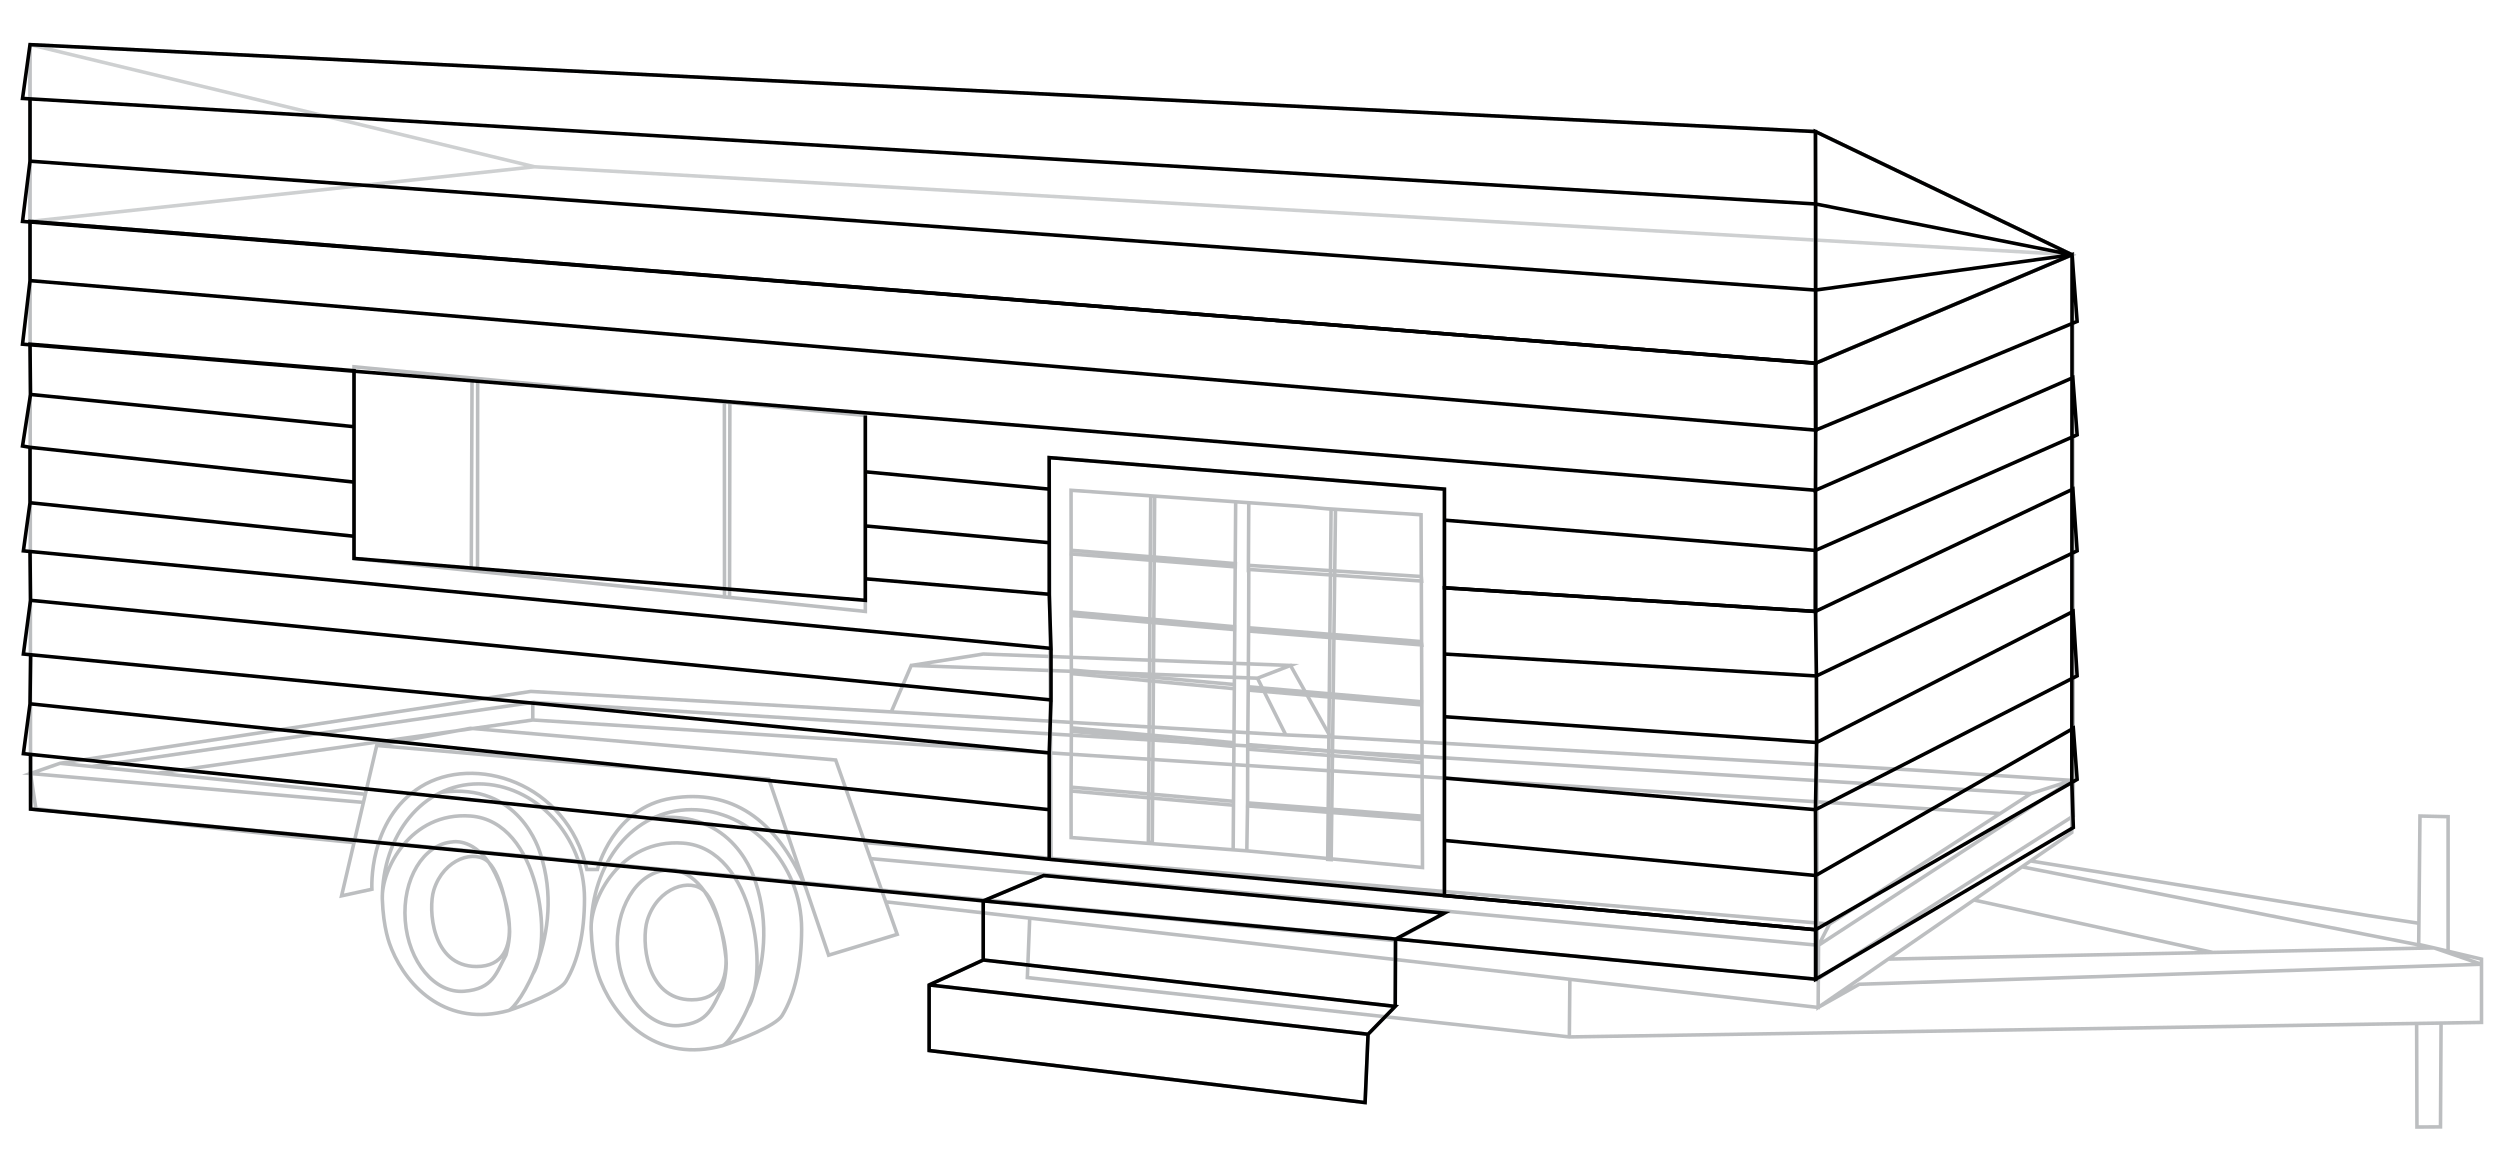 
<svg version="1.1" id="Layer_1" xmlns="http://www.w3.org/2000/svg" xmlns:xlink="http://www.w3.org/1999/xlink" x="0px" y="0px"
	 width="700px" height="325px" viewBox="150.5 566.5 700 325" style="enable-background:new 150.5 566.5 700 325;"
	 xml:space="preserve">
<style type="text/css">
<![CDATA[
	.st0{fill:none;stroke:#BCBEC0;stroke-miterlimit:5;}
	.st1{fill:none;stroke:#000000;stroke-miterlimit:5;}
	.st2{opacity:0.73;fill:none;stroke:#BCBEC0;stroke-miterlimit:5;enable-background:new    ;}
	.st3{fill:none;stroke:#BCBEC0;stroke-linejoin:bevel;stroke-miterlimit:5;}
]]>
	<defs>
		<style>
	
	.st0 {
				stroke-dasharray:10000;
				stoke-dashoffset:0;
				-webkit-animation: dash 6s linear forwards;
				}

	@-webkit-keyframes dash{
				from {
					stroke-dashoffset:10000;
				}
				to {
					stroke-dashoffset:0;
				}
	}
		.st1 {
					stroke-dasharray:10000;
					stoke-dashoffset:0;
					-webkit-animation: dash 6s linear forwards;
					}
	
		@-webkit-keyframes dash{
					from {
						stroke-dashoffset:10000;
					}
					to {
						stroke-dashoffset:0;
					}
		}	
		.st2 {
					stroke-dasharray:10000;
					stoke-dashoffset:0;
					-webkit-animation: dash 6s linear forwards;
					}
	
		@-webkit-keyframes dash{
					from {
						stroke-dashoffset:10000;
					}
					to {
						stroke-dashoffset:0;
					}
		}
		.st3 {
					stroke-dasharray:10000;
					stoke-dashoffset:0;
					-webkit-animation: dash 6s linear forwards;
					}

		@-webkit-keyframes dash{
					from {
						stroke-dashoffset:10000;
					}
					to {
						stroke-dashoffset:0;
					}
		}
		
		</style>
	</defs>
</style>
<g id="Layer_1_1_">
	<polyline class="st2" points="158.904,578.999 158.904,628.497 658.828,668.218 730.672,637.834 658.828,603.339 658.828,603.339 
		658.828,668.218 158.904,628.497 158.904,627.776 	"/>
	<polyline class="st2" points="158.904,578.999 158.904,578.999 658.828,603.339 658.828,603.339 730.672,637.834 	"/>
	<path class="st2" d="M658.828,603.339v64.879l-499.924-39.721v-49.498v49.498l141.229-15.3l430.539,24.638l-430.539-24.638
		L158.903,579"/>
	<polygon class="st2" points="730.672,637.834 658.828,668.218 658.828,603.339 658.828,603.339 	"/>
	<polygon class="st0" points="392.793,737.705 354.775,733.768 354.861,679.231 353.324,679.076 353.358,733.668 355.899,733.887 
		284.204,726.468 284.246,672.501 282.673,672.339 282.457,726.284 284.204,726.468 249.624,722.867 249.624,669.2 392.793,682.847 
			"/>
	<polygon class="st0" points="554.939,816.902 444.787,807.167 444.274,694.635 450.438,695.125 456.253,695.588 464.199,696.221 
		478.273,697.343 554.939,703.454 	"/>
	<polygon class="st0" points="548.796,809.405 499.607,804.733 499.821,791.313 499.793,792.169 548.695,795.986 548.691,795.019 
		499.821,791.313 499.865,774.981 499.855,776.261 548.672,780.036 548.672,778.907 499.865,774.981 499.998,759.73 
		548.615,763.884 548.627,762.99 500.008,758.791 499.998,759.73 500.107,743.197 548.631,747.086 548.54,746.154 500.111,742.274 
		500.107,743.197 500.162,725.946 548.571,729.19 548.479,727.921 500.068,724.794 500.047,726.755 500.155,707.258 496.489,707 
		495.788,804.445 499.607,804.733 450.415,801.017 450.394,787.99 495.877,791.959 495.887,790.876 450.449,786.908 450.394,787.99 
		450.486,770.303 450.479,771.261 495.894,775.5 495.905,774.446 450.486,770.303 450.475,754.097 450.504,755.104 496.114,759.338 
		496.121,758.169 450.475,754.097 450.402,738.831 496.247,742.798 496.254,741.988 450.402,737.836 450.401,742.094 
		450.417,720.58 450.394,721.608 496.384,725.224 496.407,724.312 450.417,720.58 450.398,703.78 474.315,705.448 472.704,705.367 
		472.039,802.324 473.143,802.393 473.805,705.412 479.374,705.802 514.836,708.287 523.201,709.07 522.257,807.135 
		523.229,807.202 524.441,709.16 521.32,708.895 548.397,710.635 	"/>
	<polygon class="st0" points="659.354,840.682 159.062,793.042 158.904,628.497 658.828,668.218 730.821,637.753 730.854,649.302 
		731.033,794.967 659.354,840.682 658.828,668.218 	"/>
	<polygon class="st3" points="541.166,829.702 541.166,848.291 541.166,848.291 533.557,856.09 532.724,875.221 410.658,860.653 
		410.658,842.284 533.557,856.09 410.658,842.284 410.658,842.284 425.806,835.298 541.166,848.291 541.166,848.291 
		425.806,835.298 425.806,835.298 425.806,835.298 425.806,818.752 541.166,829.885 541.166,829.885 425.806,818.752 
		425.806,818.752 442.729,811.643 554.939,822.167 	"/>
	<g>
		<path class="st0" d="M376.066,814.943l-10.29-30.29l-109.787-9.422l-6.362,27.194l-16.257-1.601l-72.817-7.879l-1.507-9.856
			l93.214,8.081l-93.214-8.081l8.274-2.87l85.474,8.674l-85.474-8.674l131.818-20.119l100.914,5.735l5.604-13.009l20.168-3.199
			l86.017,3.199l-9.249,3.569l-96.936-3.569l96.936,3.569l7.926,15.881l0,0l-110.465-6.442l5.603-13.008l96.935,3.571l9.25-3.571
			l11.188,20.002l-12.513-0.552l12.513,0.552l163.128,9.274l44.44,2.903v14.594l-13.944,9.618l41.24,8.111l74.137,14.583
			l-115.377-22.694l2.396-1.652l94.679,15.309l14.068,2.143l-0.058,5.929l8.229,1.898v-37.671l-7.875-0.187l-0.354,35.956
			l4.291,0.97l-61.902,1.273L703.191,818.5l13.461-9.281l-13.461,9.281l-43.612,30.081l0.11-17.406l3.07-5.947l-3.07,5.947
			l70.906-46.168l-11.441,3.705l-56.396,36.516l47.807-30.955l-410.887-26.178l-105.003,14.901l105.003-14.901v-4.925
			l-123.503,17.951l123.503-17.951l419.479,25.54l-56.396,36.517l-270.11-22.8l1.58,4.473l265.461,24.274l-0.112,17.406
			l-69.518-7.874l-151.242-17.132l151.242,17.132l-0.145,16.132l0.145-16.132l69.518,7.874l11.499-6.485l174.241-5.601
			l-13.289-4.582l-152.833,3.139l152.832-3.139l13.29,3.139v17.725l-11.324,0.182l-0.159,29.069l-6.593,0.04l-0.067-22.445
			l-0.021-6.556l6.841-0.107l-6.841,0.107l-237.237,3.773l-151.765-16.616l0.666-16.646l-40.316-4.566l3.216,9.109l-19.201,5.827
			l-16.744-49.291l-109.787-9.421l109.787,9.421l16.744,49.291l19.201-5.827l-7.088-20.08l-10.144-28.74l-102.261-8.872
			l-26.239,4.809l-9.847,42.097l8.493-1.851c0,0-1.179-19.432,13.665-28.676c14.842-9.243,40.911-1.485,46.524,23.139h2.954
			c0,0,4.319-17.333,20.812-19.936C355.082,787.409,367.813,795.561,376.066,814.943z"/>
		<path class="st0" d="M257.547,818.158c0-17.767,11.206-32.168,26.954-32.168c15.746,0,29.656,14.401,29.656,32.168
			c0,9.572-1.821,17.555-5.24,23.169c-1.745,2.869-11.654,6.649-16.057,8.135 M299.684,839.268
			c5.776-8.974,2.106-42.844-17.457-44.281c-16.924-1.245-24.946,15.11-24.68,23.172c0.275,8.321,2.012,12.658,2.617,14.121
			c4.536,10.984,15.7,21.835,32.695,17.182c2.589-0.709,16.39-21.343,8.931-43.958c-0.254-0.765-5.714-20.151-27.775-17.156
			 M271.954,815.761c-1.597,5.181-0.648,21.338,11.954,21.362c15.082,0.03,8.258-22.286,3.444-29.143
			c-4.812-6.855-10.124-5.752-10.124-5.752c-8.206,0.627-14.143,10.501-13.258,22.051c0.882,11.55,8.252,20.404,16.458,19.775
			c8.205-0.627,9.05-5.242,11.729-10.11c0,0,1.334-4.419,0.974-7.929c-0.493-4.771-2.168-14.247-5.777-18.035
			C283.741,804.188,274.723,806.775,271.954,815.761z"/>
		<path class="st0" d="M316.017,826.7c0-18.497,11.667-33.492,28.062-33.492c16.395,0,30.876,14.995,30.876,33.492
			c0,9.967-1.896,18.28-5.456,24.125c-1.82,2.984-12.134,6.923-16.72,8.469 M359.887,848.682
			c6.014-9.345,2.194-44.608-18.174-46.106c-17.622-1.296-25.974,15.732-25.697,24.125c0.286,8.666,2.094,13.18,2.723,14.702
			c4.723,11.438,16.347,22.736,34.042,17.892c2.695-0.737,17.065-22.223,9.298-45.77c-0.262-0.797-5.95-20.98-28.918-17.862
			 M331.735,824.204c-1.66,5.392-0.671,22.215,12.448,22.242c15.701,0.031,8.598-23.205,3.586-30.343
			c-5.012-7.14-10.542-5.986-10.542-5.986c-8.544,0.652-14.724,10.933-13.805,22.956c0.918,12.025,8.593,21.244,17.136,20.591
			c8.543-0.652,9.423-5.459,12.212-10.525c0,0,1.387-4.602,1.01-8.257c-0.511-4.968-2.255-14.836-6.013-18.778
			C344.008,812.155,334.619,814.849,331.735,824.204z"/>
	</g>
</g>
<g id="Layer_2">
	<polyline class="st1" points="158.904,628.497 158.904,645.069 158.904,628.497 658.828,668.218 658.885,686.937 158.904,645.069 
		156.806,662.874 658.828,703.78 658.828,720.619 554.939,712.139 658.828,720.619 658.828,737.705 554.939,731.086 
		554.939,712.139 554.939,712.139 554.939,703.454 444.274,694.635 444.274,703.454 444.274,718.455 444.274,703.454 
		431.719,702.271 392.793,698.604 392.793,682.847 392.793,698.604 392.793,713.762 444.274,718.455 444.274,732.892 
		392.793,728.561 392.793,713.762 392.793,728.561 392.793,734.59 249.624,722.867 249.624,716.65 158.904,707.266 249.624,716.65 
		249.624,701.491 158.904,691.746 249.624,701.491 249.624,685.972 159.047,676.948 249.624,685.972 249.624,670.296 
		158.904,662.873 159.047,676.948 156.806,691.387 158.904,691.746 158.904,707.266 157.046,720.74 444.787,748.048 
		444.274,732.892 444.787,748.048 444.787,748.048 444.787,762.484 159.047,734.59 159.047,734.59 158.904,720.917 159.047,734.59 
		157.046,749.629 444.274,777.305 444.787,762.484 444.274,777.305 444.274,793.208 444.274,793.208 444.274,807.101 
		444.274,793.208 425.789,791.289 158.904,763.566 158.904,763.566 159.09,749.635 159.09,749.635 158.904,763.566 157.046,777.523 
		443.205,807.003 658.885,826.825 658.885,840.682 541.26,829.442 554.939,822.167 442.729,811.643 425.806,818.752 
		425.806,835.298 410.658,842.284 410.658,842.284 410.658,860.653 532.724,875.221 533.557,856.09 410.658,842.284 533.557,856.09 
		541.166,848.291 425.806,835.298 541.166,848.291 533.557,856.09 541.166,848.291 541.26,829.442 543.22,829.622 425.806,818.752 
		159.062,793.042 159.047,777.579 	"/>
	<polygon class="st1" points="730.672,637.834 732.098,656.498 664.924,684.427 658.885,686.937 730.663,657.095 730.672,637.834 
		658.906,668.18 658.885,686.937 658.828,703.78 730.882,672.259 732.098,688.259 658.828,720.619 658.828,737.705 730.902,703.454 
		732.098,720.74 659.097,755.768 658.828,737.705 554.939,731.086 554.939,749.629 554.939,767.178 659.152,774.396 
		659.097,755.768 554.939,749.629 659.097,755.768 659.152,774.396 730.963,737.705 732.098,755.749 658.828,793.208 
		659.152,774.396 554.939,767.178 554.939,784.354 554.939,784.354 554.939,801.824 658.885,811.643 658.828,793.208 
		554.939,784.354 658.828,793.208 658.885,811.643 731.033,770.426 732.098,784.742 658.885,826.825 658.885,811.643 
		554.939,801.824 554.939,817.281 658.885,826.825 658.885,840.682 731.033,798.217 730.598,785.005 	"/>
	<polygon class="st1" points="158.904,578.999 658.828,603.339 658.885,623.609 658.828,603.339 730.672,637.834 658.885,623.609 
		658.885,647.716 158.904,611.626 156.806,628.497 658.906,668.18 658.885,647.716 730.672,637.834 658.885,623.609 
		158.904,594.184 158.904,611.626 158.904,594.184 156.806,594.06 	"/>
</g>
</svg>
